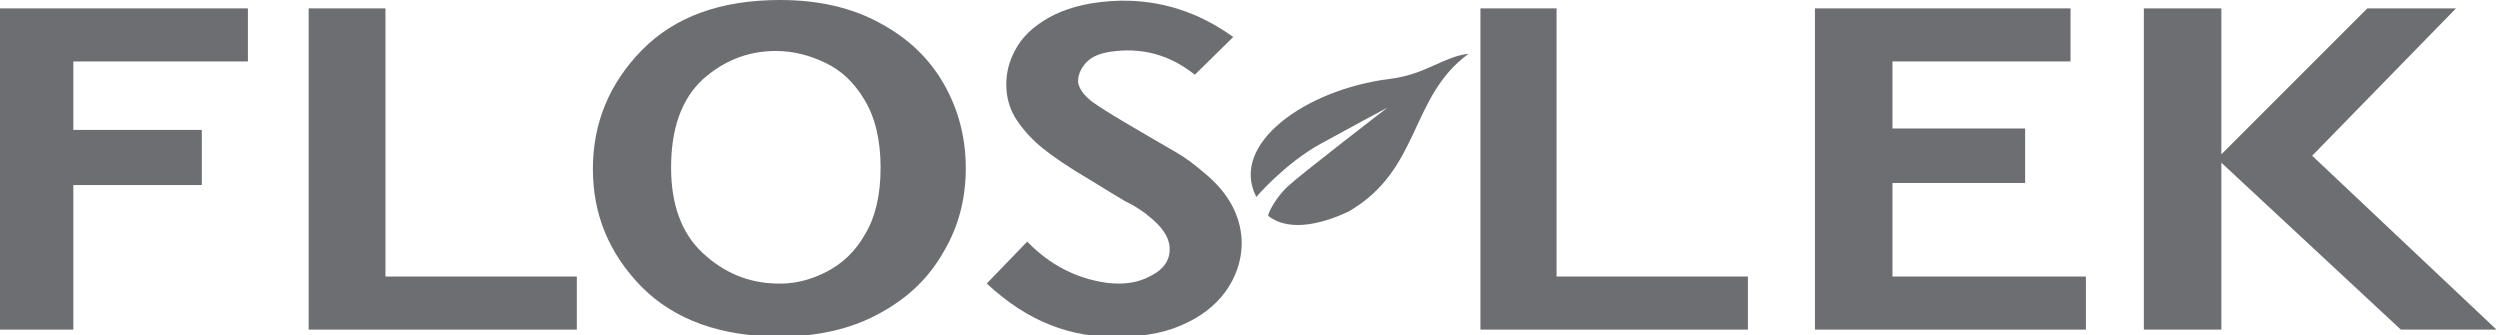 <svg xmlns="http://www.w3.org/2000/svg" xmlns:xlink="http://www.w3.org/1999/xlink" version="1.1" width="358" height="48" style="enable-background:new -212 296 375 93;" xml:space="preserve"><rect id="backgroundrect" width="100%" height="100%" x="0" y="0" fill="none" stroke="none" class="" style=""/>
<style type="text/css">
	.st0{fill:#6D6E71;}
</style>




















<g class="currentLayer" style=""><title>Layer 1</title><polyline class="st0" points="10.5,18.6 28.9,18.6 28.9,26.5 10.5,26.5 10.5,47.2 0,47.2 0,1.2 35.5,1.2 35.5,8.8 10.5,8.8 10.5,18.6 " id="svg_1"/><polyline class="st0" points="55.2,39.6 82.6,39.6 82.6,47.2 44.2,47.2 44.2,1.2 55.2,1.2 55.2,39.6 " id="svg_2"/><path class="st0" d="M96.1,24 c0,5.3 1.5,9.4 4.5,12.2 c3.1,2.9 6.6,4.3 10.5,4.4 c2.4,0.1 4.7,-0.4 7.1,-1.6 c2.4,-1.2 4.3,-3 5.7,-5.5 c1.5,-2.5 2.2,-5.7 2.2,-9.5 c0,-4 -0.8,-7.2 -2.3,-9.7 c-1.5,-2.5 -3.3,-4.2 -5.6,-5.3 c-2.3,-1.1 -4.6,-1.7 -7.1,-1.7 c-4,0 -7.5,1.4 -10.5,4.1 C97.6,14.2 96.1,18.4 96.1,24 M84.9,24.2 c0,-6.5 2.3,-12.2 7,-17 c4.7,-4.8 11.3,-7.2 19.8,-7.2 c5.5,0 10.3,1.1 14.3,3.3 c4.1,2.2 7.1,5.1 9.2,8.8 c2.1,3.7 3.1,7.7 3.1,12 c0,4.3 -1,8.3 -3.2,12 c-2.1,3.7 -5.1,6.6 -9.2,8.8 c-4,2.2 -8.8,3.3 -14.2,3.3 c-8.5,0 -15.1,-2.4 -19.8,-7.1 C87.2,36.3 84.9,30.7 84.9,24.2 z" id="svg_3"/><path class="st0" d="M141.3,40.6 l5.8,-6 c3.3,3.4 7.1,5.3 11.4,5.9 c2.4,0.3 4.5,0 6.3,-1 c1.8,-0.9 2.7,-2.2 2.7,-3.8 c0,-1.7 -1.1,-3.3 -3.2,-4.9 c-0.3,-0.3 -0.8,-0.6 -1.4,-1 c-0.6,-0.4 -1.2,-0.7 -1.8,-1 c-0.5,-0.3 -2.2,-1.3 -5.1,-3.1 c-2.9,-1.7 -5.1,-3.2 -6.6,-4.4 c-1.5,-1.2 -2.8,-2.6 -3.8,-4.1 c-1,-1.5 -1.5,-3.2 -1.5,-5.1 c0,-1.9 0.5,-3.7 1.6,-5.5 c1.1,-1.8 2.9,-3.3 5.3,-4.5 c2.5,-1.2 5.6,-1.9 9.4,-2 c5.8,-0.1 11.2,1.6 16.2,5.2 l-5.5,5.4 c-3.4,-2.7 -7.1,-3.8 -11.2,-3.4 c-2.1,0.2 -3.5,0.7 -4.4,1.7 c-0.8,0.9 -1.2,1.9 -1.1,2.9 c0.2,0.9 0.8,1.7 1.9,2.6 c1.1,0.8 2.7,1.8 4.9,3.1 c3.4,2 5.8,3.4 7.2,4.2 s2.7,1.8 4.1,3 c3.4,2.8 5.1,6 5.3,9.5 c0.1,2.3 -0.5,4.6 -1.8,6.7 s-3.3,3.9 -6,5.2 c-2.6,1.3 -5.8,2 -9.5,2 C153.4,48.5 147.1,46 141.3,40.6 " id="svg_4"/><polyline class="st0" points="222.9,39.6 250.3,39.6 250.3,47.2 212,47.2 212,1.2 222.9,1.2 222.9,39.6 " id="svg_5"/><polyline class="st0" points="271,18.4 290,18.4 290,26.2 271,26.2 271,39.6 298.7,39.6 298.7,47.2 259.9,47.2 259.9,1.2 296.5,1.2 296.5,8.8 271,8.8 271,18.4 " id="svg_6"/><polyline class="st0" points="318.1,22.1 339,1.2 351.7,1.2 331.1,22.3 357.5,47.2 343.8,47.2 318.1,23.3 318.1,47.2 307,47.2 307,1.2 318.1,1.2 318.1,22.1 " id="svg_7"/><path class="st0" d="M184.4,26.7 c1.8,-1.7 14.3,-11.3 14.3,-11.3 s-5.8,3.1 -9.6,5.2 c-5.1,2.8 -9.2,7.6 -9.2,7.6 c-3.9,-7.6 7.1,-15.4 19.1,-16.9 c5.1,-0.6 7.7,-3.2 11.3,-3.6 c-8.5,6.2 -6.8,16.6 -17.2,22.6 c-3,1.4 -8.2,3.2 -11.5,0.6 C181.5,30.9 182.3,28.7 184.4,26.7 " id="svg_8"/></g></svg>